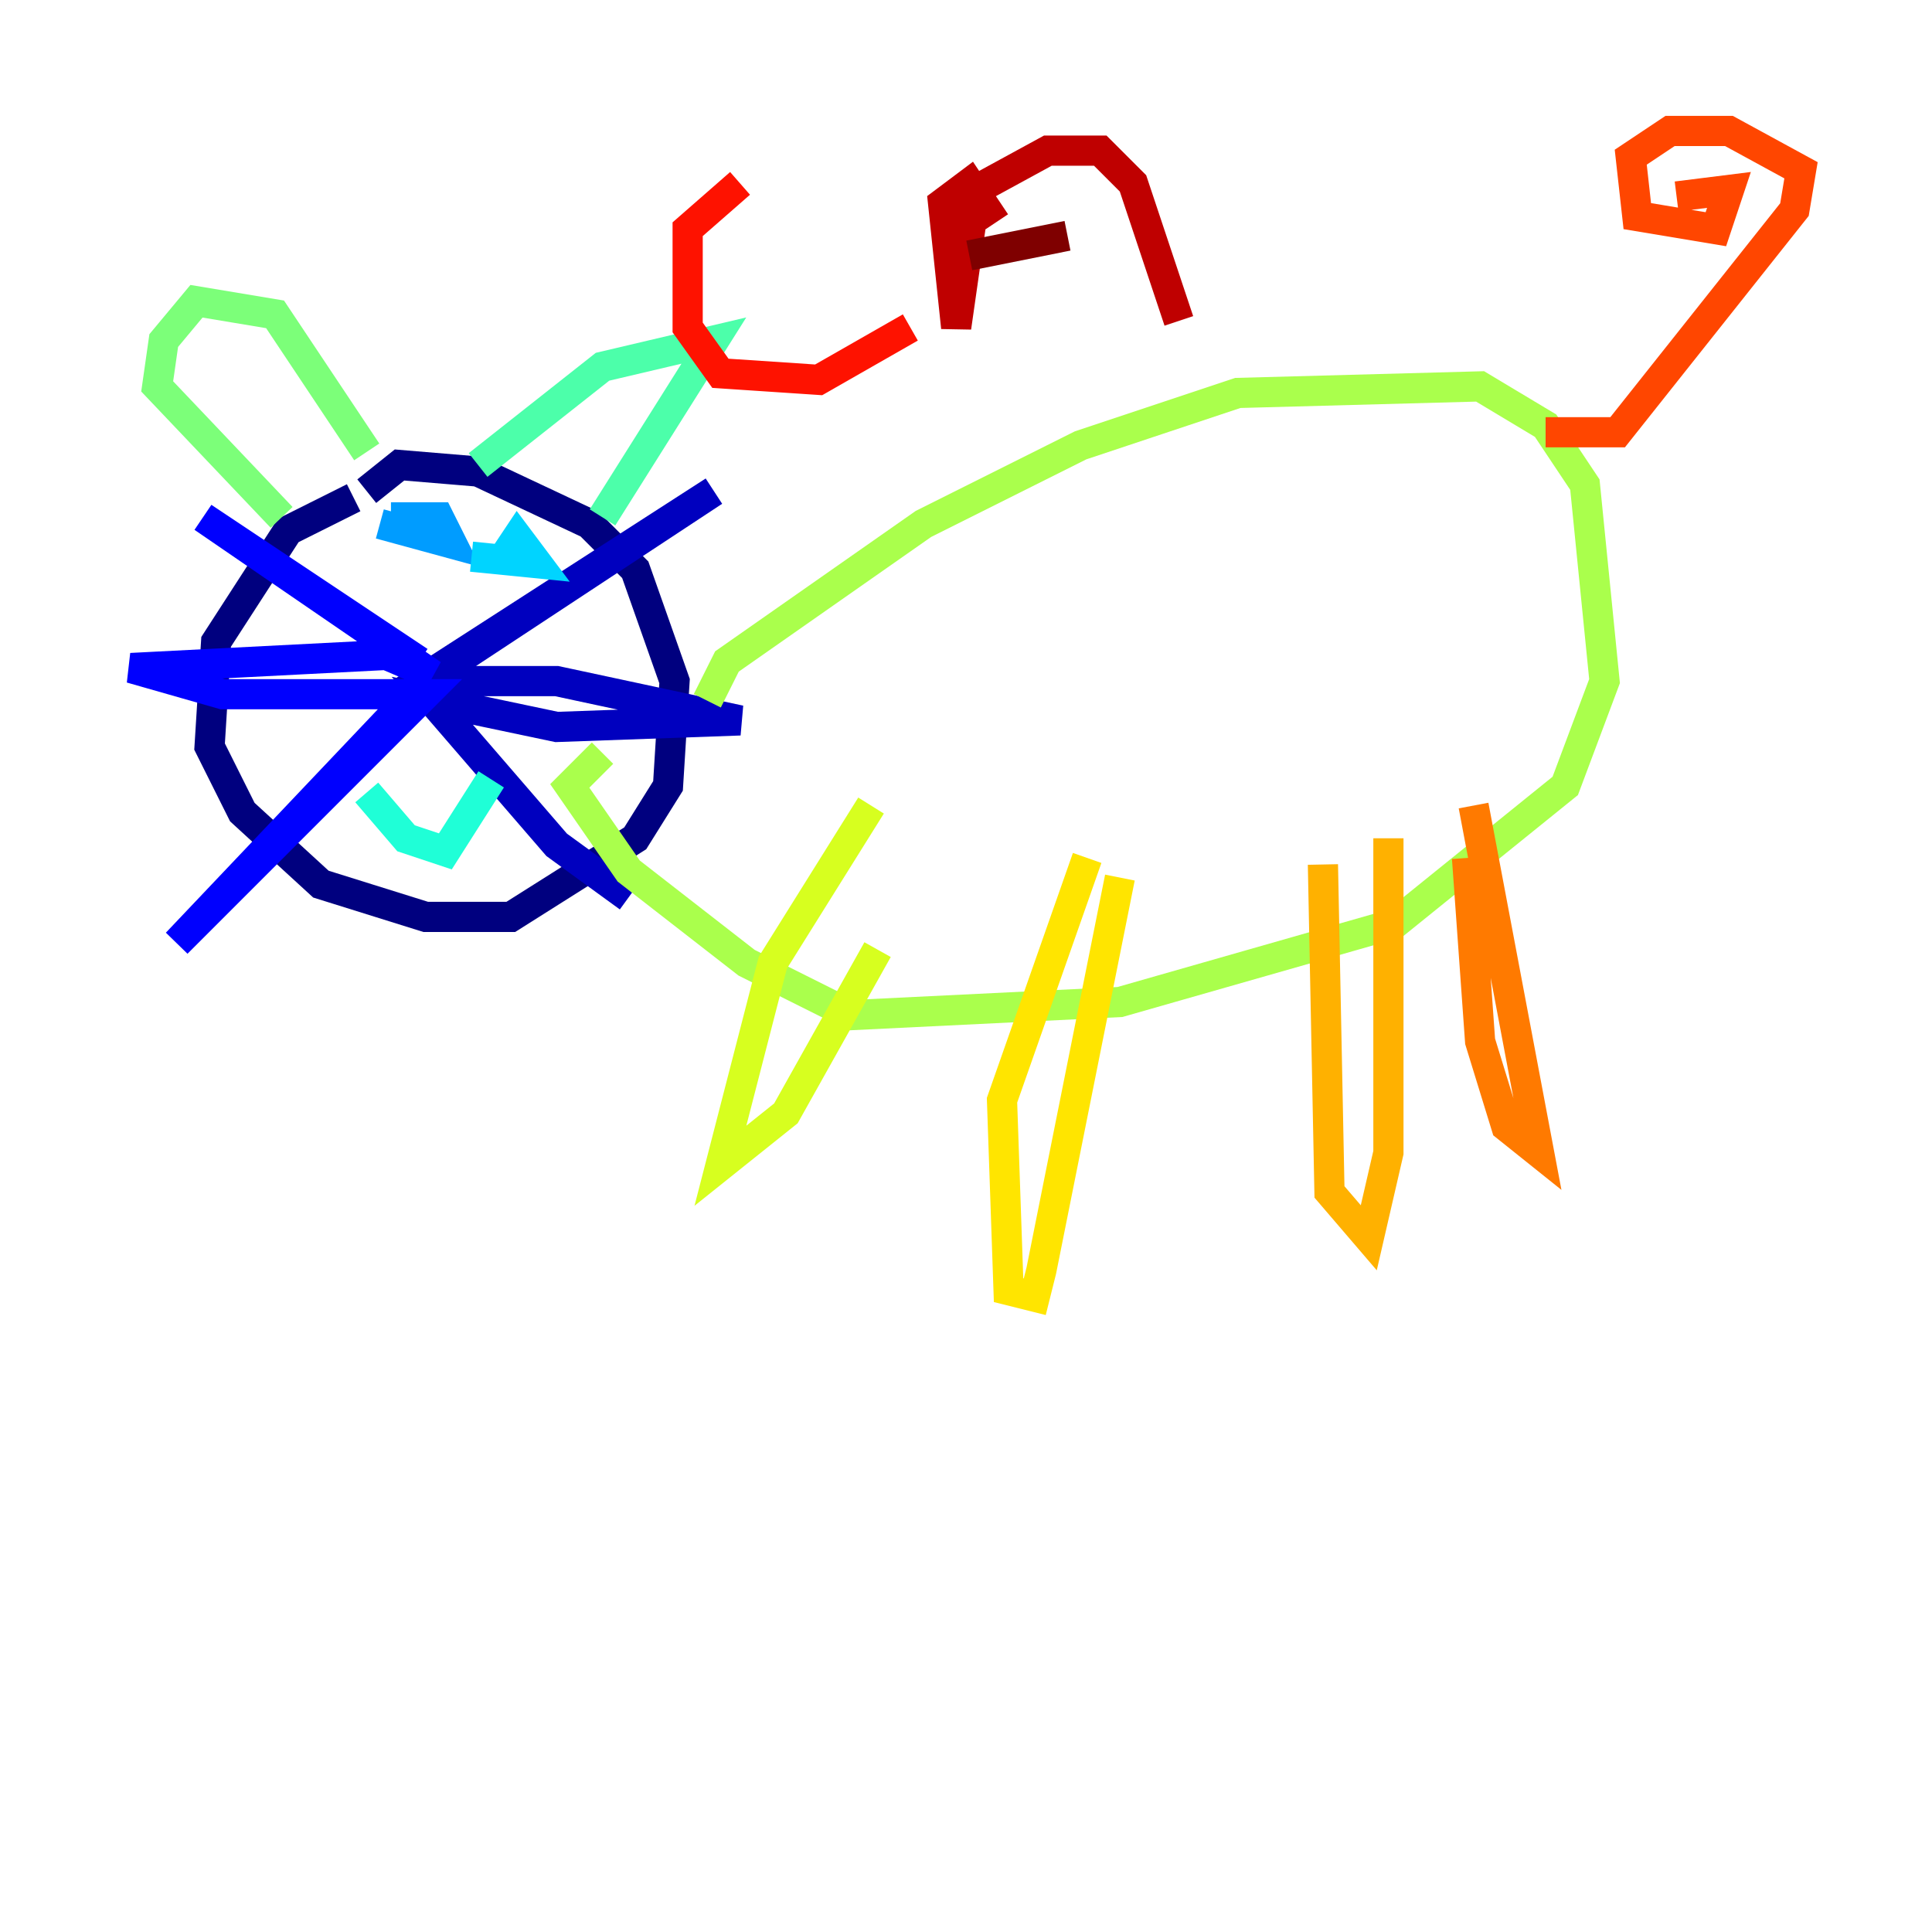 <?xml version="1.0" encoding="utf-8" ?>
<svg baseProfile="tiny" height="128" version="1.2" viewBox="0,0,128,128" width="128" xmlns="http://www.w3.org/2000/svg" xmlns:ev="http://www.w3.org/2001/xml-events" xmlns:xlink="http://www.w3.org/1999/xlink"><defs /><polyline fill="none" points="23.43,32.976 19.091,35.146 14.319,42.522 13.885,49.464 16.054,53.803 21.261,58.576 28.203,60.746 33.844,60.746 42.088,55.539 44.258,52.068 44.691,45.125 42.088,37.749 39.051,34.712 31.675,31.241 26.468,30.807 24.298,32.542" stroke="#00007f" stroke-width="2" /><polyline fill="none" points="28.203,45.125 47.295,32.542 27.77,45.125 36.881,45.125 49.031,47.729 36.881,48.163 28.637,46.427 36.881,55.973 41.654,59.444" stroke="#0000bf" stroke-width="2" /><polyline fill="none" points="27.77,45.559 11.715,62.481 28.203,45.993 14.752,45.993 8.678,44.258 25.6,43.39 28.637,44.691 13.451,34.278 27.77,43.824" stroke="#0000fe" stroke-width="2" /><polyline fill="none" points="26.902,36.014 26.902,36.014" stroke="#0028ff" stroke-width="2" /><polyline fill="none" points="33.41,36.014 33.41,36.014" stroke="#0060ff" stroke-width="2" /><polyline fill="none" points="25.166,34.712 29.939,36.014 29.071,34.278 26.902,34.278 26.902,35.146" stroke="#009cff" stroke-width="2" /><polyline fill="none" points="31.241,36.881 35.58,37.315 34.278,35.58 33.41,36.881 35.146,36.881" stroke="#00d4ff" stroke-width="2" /><polyline fill="none" points="24.298,52.502 26.902,55.539 29.505,56.407 32.542,51.634" stroke="#1fffd7" stroke-width="2" /><polyline fill="none" points="31.675,30.807 39.919,24.298 47.295,22.563 39.919,34.278" stroke="#4cffaa" stroke-width="2" /><polyline fill="none" points="24.298,29.939 18.224,20.827 13.017,19.959 10.848,22.563 10.414,25.6 18.658,34.278" stroke="#7cff79" stroke-width="2" /><polyline fill="none" points="46.861,46.427 48.163,43.824 61.18,34.712 71.593,29.505 82.007,26.034 98.061,25.6 102.4,28.203 105.003,32.108 106.305,45.125 103.702,52.068 92.42,61.18 74.197,66.386 56.407,67.254 49.464,63.783 41.654,57.709 37.749,52.068 39.919,49.898" stroke="#aaff4c" stroke-width="2" /><polyline fill="none" points="57.709,53.37 51.2,63.783 47.729,77.234 52.068,73.763 58.142,62.915" stroke="#d7ff1f" stroke-width="2" /><polyline fill="none" points="72.027,56.841 66.386,72.895 66.82,85.478 68.556,85.912 68.99,84.176 74.197,58.142" stroke="#ffe500" stroke-width="2" /><polyline fill="none" points="87.647,57.275 88.081,78.969 90.685,82.007 91.986,76.366 91.986,55.539" stroke="#ffb100" stroke-width="2" /><polyline fill="none" points="97.193,56.841 98.061,68.99 99.797,74.63 101.966,76.366 97.627,53.37" stroke="#ff7a00" stroke-width="2" /><polyline fill="none" points="102.4,28.637 107.173,28.637 118.888,13.885 119.322,11.281 114.549,8.678 110.644,8.678 108.041,10.414 108.475,14.319 113.681,15.186 114.549,12.583 111.078,13.017" stroke="#ff4600" stroke-width="2" /><polyline fill="none" points="49.031,12.149 45.559,15.186 45.559,17.356 45.559,21.695 47.729,24.732 54.237,25.166 60.312,21.695" stroke="#fe1200" stroke-width="2" /><polyline fill="none" points="65.953,14.752 64.217,12.149 62.481,13.451 63.349,21.695 64.651,12.583 69.424,9.98 72.895,9.98 75.064,12.149 78.102,21.261" stroke="#bf0000" stroke-width="2" /><polyline fill="none" points="64.217,16.922 70.725,15.62" stroke="#7f0000" stroke-width="2" /></svg>